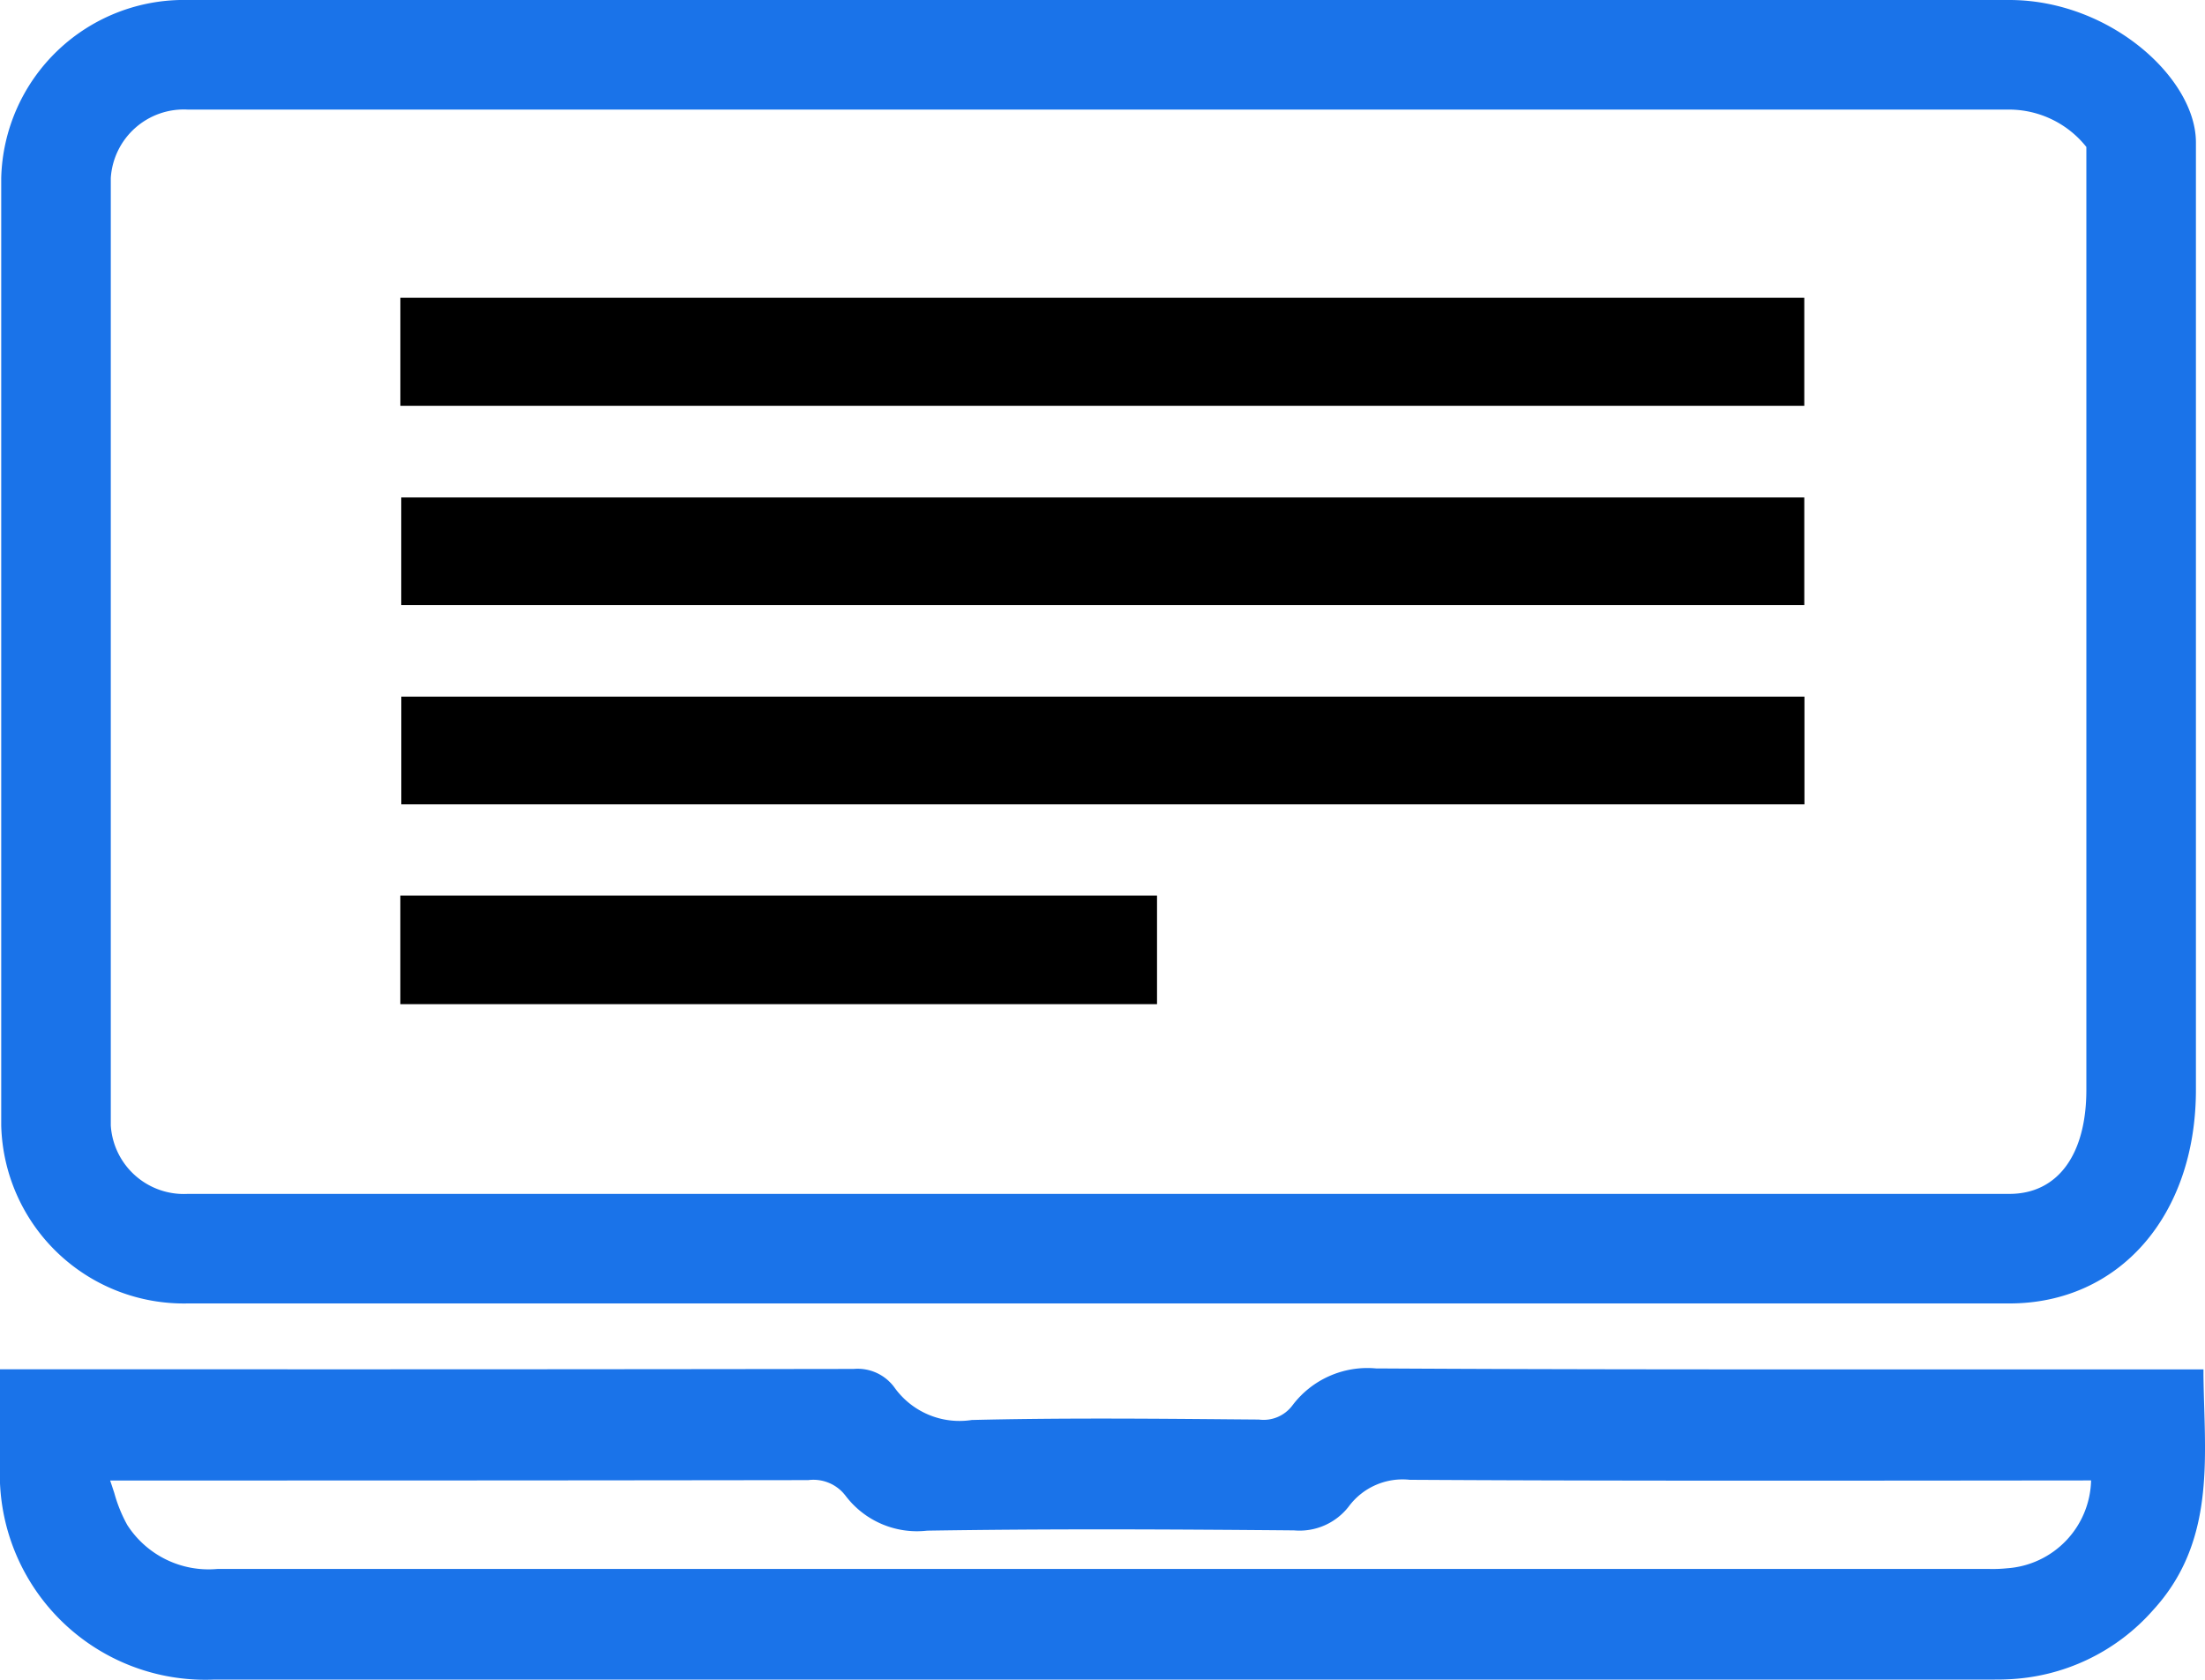 <svg xmlns="http://www.w3.org/2000/svg" width="64.866" height="49.422" viewBox="0 0 64.866 49.422">
  <g id="Group_35444" data-name="Group 35444" transform="translate(0)">
    <g id="Group_35445" data-name="Group 35445" transform="translate(0 0)">
      <path id="Path_96561" data-name="Path 96561" d="M64.843,36.661c-.009-.314-.018-.629-.022-.944l0-.169-6.542,0c-5.82,0-11.838.007-17.757-.028h-.044a2.76,2.76,0,0,0-2.456,1.085,1.059,1.059,0,0,1-.99.419l-.858-.007c-2.486-.022-5.056-.042-7.586.02a2.351,2.351,0,0,1-2.275-.956,1.339,1.339,0,0,0-1.2-.546H25.1q-10.084.015-20.17.01H0V36.6c0,.617,0,1.2,0,1.774a6.046,6.046,0,0,0,6.308,6.3q13.078,0,26.156,0H58.636c.136,0,.272,0,.408-.007a6.014,6.014,0,0,0,4.307-2.05c1.615-1.77,1.553-3.9,1.492-5.962m-3.328,2.16A2.655,2.655,0,0,1,59.042,41.4a4.152,4.152,0,0,1-.52.02H43.594q-18.6,0-37.2,0a2.843,2.843,0,0,1-2.65-1.294,4.277,4.277,0,0,1-.382-.942c-.039-.118-.078-.24-.122-.367H7.961q7.9,0,15.808-.011h.007a1.186,1.186,0,0,1,1.1.462,2.634,2.634,0,0,0,2.4,1.025c3.409-.054,6.779-.044,10.792-.008a1.831,1.831,0,0,0,1.607-.7,1.969,1.969,0,0,1,1.8-.788H41.5c4.943.029,9.969.026,14.829.023Z" transform="translate(0 4.741)" fill="#1a73e9"/>
      <rect id="Rectangle_5" data-name="Rectangle 5" width="40.937" height="2.83" transform="translate(11.976 20.665)"/>
      <path id="Path_96562" data-name="Path 96562" d="M51.693,21.252H10.416V18.083H51.693Zm-40.938-.34h40.6v-2.49h-40.6Z" transform="translate(1.39 2.413)"/>
      <rect id="Rectangle_6" data-name="Rectangle 6" width="40.957" height="2.838" transform="translate(11.95 8.931)"/>
      <path id="Path_96563" data-name="Path 96563" d="M51.691,10.907h-41.3V7.729h41.3Zm-40.959-.34H51.349v-2.5H10.732Z" transform="translate(1.387 1.032)"/>
      <rect id="Rectangle_7" data-name="Rectangle 7" width="40.934" height="2.827" transform="translate(11.974 14.804)"/>
      <path id="Path_96564" data-name="Path 96564" d="M51.688,16.078H10.414V12.912H51.688Zm-40.934-.34H51.348V13.251H10.754Z" transform="translate(1.39 1.723)"/>
      <rect id="Rectangle_8" data-name="Rectangle 8" width="21.92" height="2.854" transform="translate(11.947 26.518)"/>
      <path id="Path_96565" data-name="Path 96565" d="M32.65,26.441H10.39V23.247H32.65ZM10.729,26.1H32.31V23.587H10.729Z" transform="translate(1.387 3.103)"/>
      <path id="Path_96566" data-name="Path 96566" d="M59.107,0H5.52A5.374,5.374,0,0,0,.032,5.239V33.111A5.374,5.374,0,0,0,5.52,38.349H59.107c3.231,0,5.488-2.585,5.488-6.287V4.19C64.595,2.3,62.063,0,59.107,0m2.265,4.325V32.062c0,1.918-.847,3.064-2.265,3.064H5.52a2.153,2.153,0,0,1-2.265-2.015V5.239A2.153,2.153,0,0,1,5.52,3.224H59.107a2.908,2.908,0,0,1,2.265,1.1" transform="translate(0.004 0)" fill="#1a73e9"/>
    </g>
  </g>
</svg>
